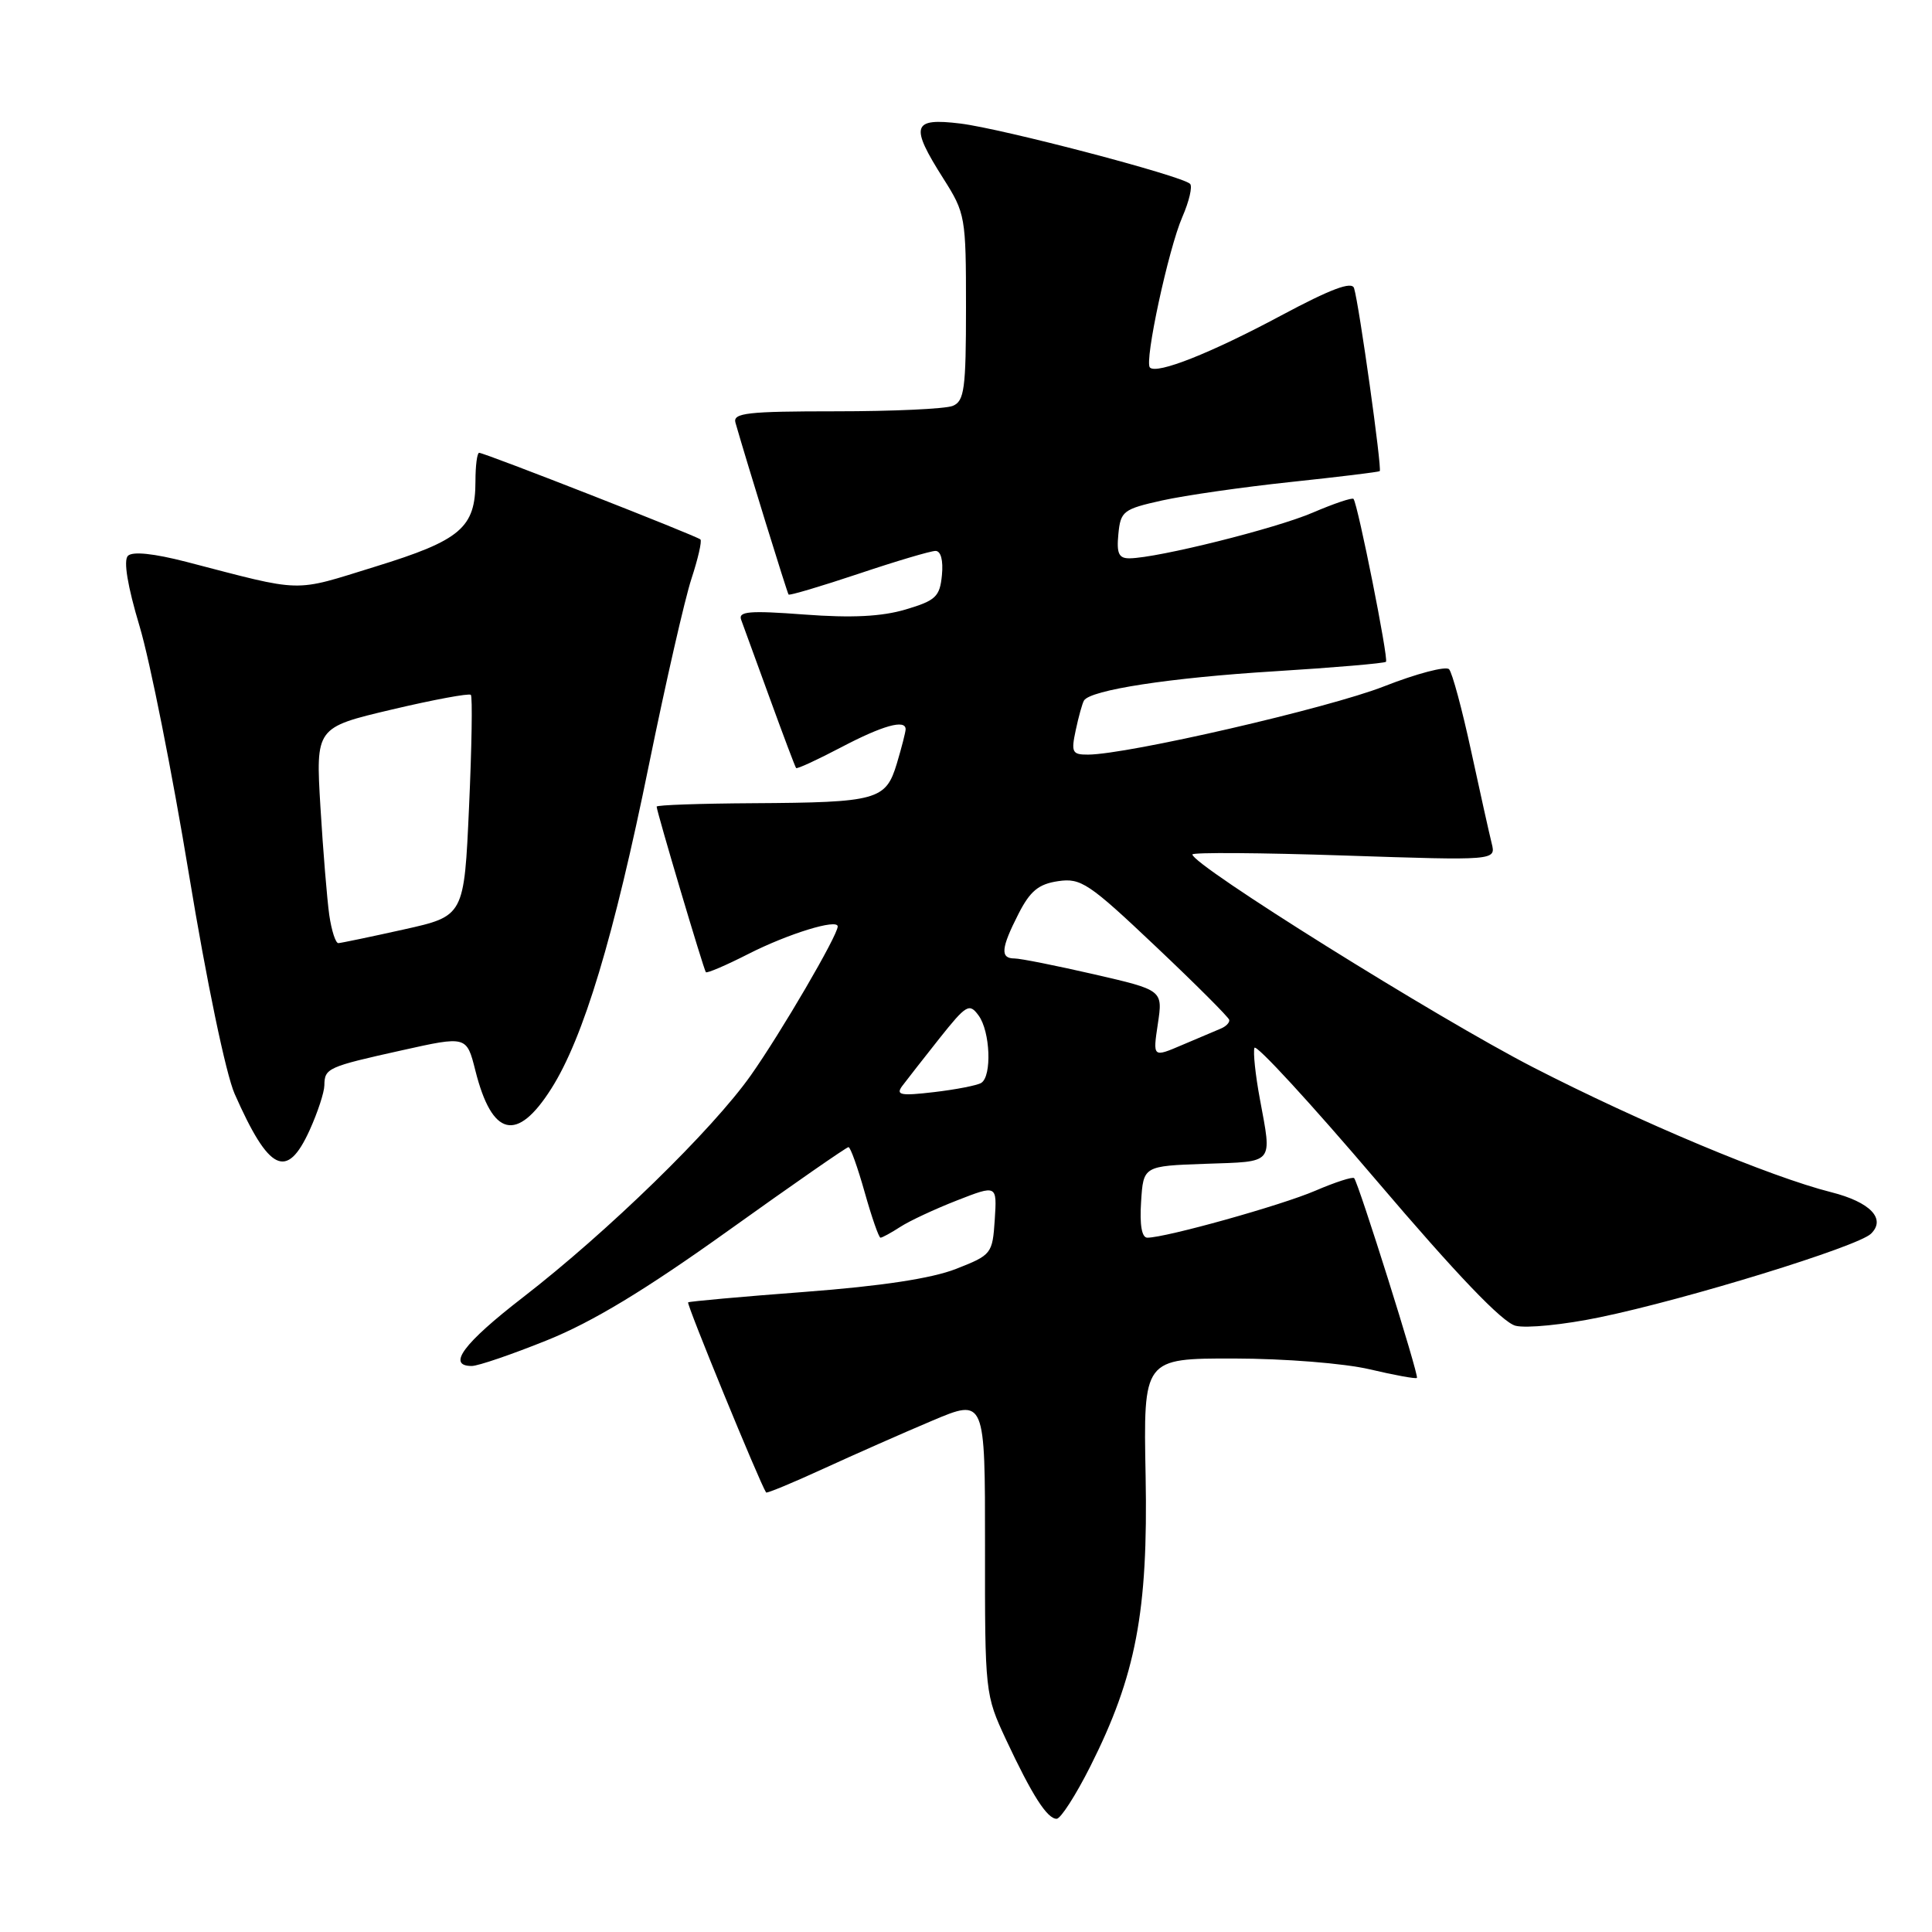 <?xml version="1.0" encoding="UTF-8" standalone="no"?>
<!DOCTYPE svg PUBLIC "-//W3C//DTD SVG 1.1//EN" "http://www.w3.org/Graphics/SVG/1.1/DTD/svg11.dtd" >
<svg xmlns="http://www.w3.org/2000/svg" xmlns:xlink="http://www.w3.org/1999/xlink" version="1.1" viewBox="0 0 256 256">
 <g >
 <path fill="currentColor"
d=" M 144.46 234.08 C 150.52 222.05 152.14 213.51 151.80 195.57 C 151.50 180.00 151.50 180.00 163.50 180.01 C 170.26 180.02 178.12 180.65 181.49 181.44 C 184.79 182.22 187.60 182.73 187.75 182.58 C 188.05 182.29 180.01 156.73 179.43 156.11 C 179.22 155.90 176.91 156.65 174.28 157.78 C 169.75 159.73 154.46 164.00 152.03 164.00 C 151.29 164.00 151.00 162.31 151.20 159.25 C 151.50 154.50 151.50 154.50 159.75 154.21 C 168.95 153.89 168.55 154.36 166.94 145.62 C 166.35 142.46 166.03 139.41 166.22 138.85 C 166.41 138.28 173.68 146.19 182.39 156.42 C 193.04 168.93 199.07 175.23 200.82 175.67 C 202.25 176.03 207.26 175.53 211.96 174.55 C 223.50 172.17 246.17 165.18 247.91 163.48 C 249.95 161.50 247.82 159.28 242.63 157.97 C 234.58 155.94 217.31 148.70 203.16 141.43 C 190.46 134.90 158.00 114.63 158.00 113.22 C 158.00 112.93 167.05 112.99 178.11 113.36 C 198.22 114.03 198.22 114.03 197.66 111.76 C 197.35 110.52 196.12 105.00 194.93 99.50 C 193.74 94.00 192.43 89.13 192.01 88.68 C 191.60 88.23 187.71 89.25 183.38 90.95 C 176.04 93.83 149.41 99.97 144.17 99.99 C 142.07 100.00 141.91 99.69 142.54 96.75 C 142.92 94.96 143.41 93.20 143.63 92.83 C 144.45 91.43 155.04 89.80 168.89 88.95 C 176.80 88.46 183.44 87.89 183.65 87.69 C 184.01 87.32 179.94 66.90 179.35 66.11 C 179.19 65.90 176.76 66.72 173.96 67.92 C 169.04 70.04 153.43 73.93 149.69 73.98 C 148.24 74.00 147.94 73.34 148.19 70.77 C 148.48 67.73 148.83 67.46 154.00 66.31 C 157.03 65.64 164.68 64.54 171.00 63.87 C 177.32 63.20 182.64 62.55 182.82 62.43 C 183.15 62.19 180.10 40.39 179.42 38.18 C 179.13 37.24 176.33 38.29 169.75 41.81 C 160.47 46.78 153.29 49.63 152.37 48.70 C 151.60 47.94 154.83 32.95 156.67 28.74 C 157.57 26.67 158.03 24.70 157.69 24.36 C 156.64 23.30 132.81 17.05 127.25 16.37 C 120.86 15.59 120.54 16.63 125.00 23.66 C 127.92 28.26 128.00 28.74 128.00 40.73 C 128.00 51.53 127.78 53.15 126.25 53.78 C 125.29 54.18 118.32 54.50 110.76 54.50 C 99.03 54.50 97.09 54.72 97.45 56.00 C 98.94 61.21 104.30 78.55 104.49 78.78 C 104.62 78.93 108.79 77.69 113.76 76.03 C 118.73 74.36 123.32 73.00 123.96 73.00 C 124.67 73.00 125.00 74.25 124.81 76.21 C 124.53 79.07 124.00 79.57 120.00 80.76 C 116.83 81.70 112.86 81.90 106.60 81.43 C 99.29 80.88 97.79 81.01 98.21 82.13 C 98.49 82.88 100.19 87.55 101.99 92.50 C 103.79 97.45 105.36 101.62 105.49 101.77 C 105.61 101.92 108.30 100.68 111.46 99.02 C 116.96 96.13 120.00 95.28 120.00 96.63 C 120.00 96.98 119.48 99.02 118.84 101.16 C 117.37 106.03 116.29 106.33 99.76 106.43 C 92.75 106.47 87.01 106.67 87.01 106.88 C 87.00 107.48 93.24 128.47 93.53 128.82 C 93.68 128.99 96.21 127.91 99.15 126.41 C 104.44 123.72 111.00 121.70 111.00 122.76 C 111.00 123.95 103.48 136.83 99.48 142.50 C 94.37 149.73 80.54 163.21 69.25 171.94 C 61.40 178.01 59.18 181.00 62.51 181.00 C 63.35 181.00 67.85 179.46 72.51 177.58 C 78.52 175.16 85.51 170.93 96.48 163.08 C 104.99 156.99 112.17 152.00 112.43 152.00 C 112.69 152.00 113.65 154.70 114.58 158.00 C 115.51 161.30 116.45 164.00 116.67 164.00 C 116.89 164.00 118.07 163.36 119.29 162.57 C 120.50 161.78 123.89 160.20 126.81 159.06 C 132.11 156.99 132.11 156.99 131.81 161.62 C 131.51 166.14 131.39 166.29 126.67 168.14 C 123.45 169.40 116.82 170.41 106.67 171.18 C 98.33 171.81 91.35 172.44 91.18 172.57 C 90.93 172.76 100.66 196.47 101.51 197.76 C 101.61 197.90 105.02 196.49 109.09 194.62 C 113.17 192.75 119.66 189.88 123.52 188.25 C 130.53 185.29 130.53 185.29 130.52 204.89 C 130.50 224.30 130.53 224.56 133.30 230.50 C 136.75 237.87 138.75 241.00 140.01 241.00 C 140.54 241.00 142.54 237.89 144.46 234.08 Z  M 41.03 149.75 C 42.09 147.41 42.97 144.74 42.98 143.81 C 43.01 141.54 43.39 141.36 53.26 139.17 C 61.83 137.26 61.83 137.26 62.99 141.86 C 65.20 150.64 68.50 151.43 73.05 144.25 C 77.31 137.55 81.34 124.18 86.00 101.28 C 88.22 90.40 90.75 79.33 91.62 76.69 C 92.49 74.04 93.03 71.69 92.81 71.48 C 92.35 71.02 64.21 60.00 63.49 60.00 C 63.22 60.00 63.00 61.70 63.00 63.78 C 63.00 69.93 61.05 71.59 49.73 75.08 C 38.67 78.50 40.44 78.54 24.70 74.45 C 20.36 73.33 17.56 73.04 16.95 73.65 C 16.34 74.26 16.89 77.64 18.50 83.00 C 19.88 87.61 22.82 102.41 25.04 115.88 C 27.37 130.02 29.93 142.31 31.09 144.94 C 35.65 155.26 38.01 156.40 41.03 149.75 Z  M 119.54 143.91 C 120.12 143.14 122.33 140.31 124.46 137.62 C 128.05 133.11 128.44 132.88 129.67 134.56 C 131.22 136.68 131.45 142.60 130.02 143.49 C 129.49 143.82 126.67 144.37 123.77 144.71 C 119.34 145.23 118.67 145.10 119.54 143.91 Z  M 153.42 135.67 C 154.09 131.20 154.09 131.20 144.97 129.10 C 139.95 127.95 135.21 127.00 134.42 127.00 C 132.51 127.00 132.63 125.65 134.96 121.08 C 136.50 118.06 137.62 117.14 140.20 116.76 C 143.22 116.31 144.28 117.02 153.12 125.39 C 158.42 130.40 162.81 134.79 162.88 135.14 C 162.95 135.50 162.44 136.02 161.75 136.30 C 161.06 136.59 158.76 137.56 156.63 138.47 C 152.75 140.13 152.75 140.13 153.42 135.67 Z  M 43.63 121.25 C 43.34 119.19 42.81 112.75 42.46 106.95 C 41.83 96.40 41.83 96.40 51.91 94.02 C 57.45 92.71 62.16 91.84 62.39 92.07 C 62.62 92.31 62.51 99.00 62.15 106.94 C 61.50 121.38 61.50 121.38 53.50 123.16 C 49.10 124.14 45.20 124.95 44.84 124.97 C 44.47 124.99 43.93 123.31 43.63 121.25 Z "/>
</g>
</svg>